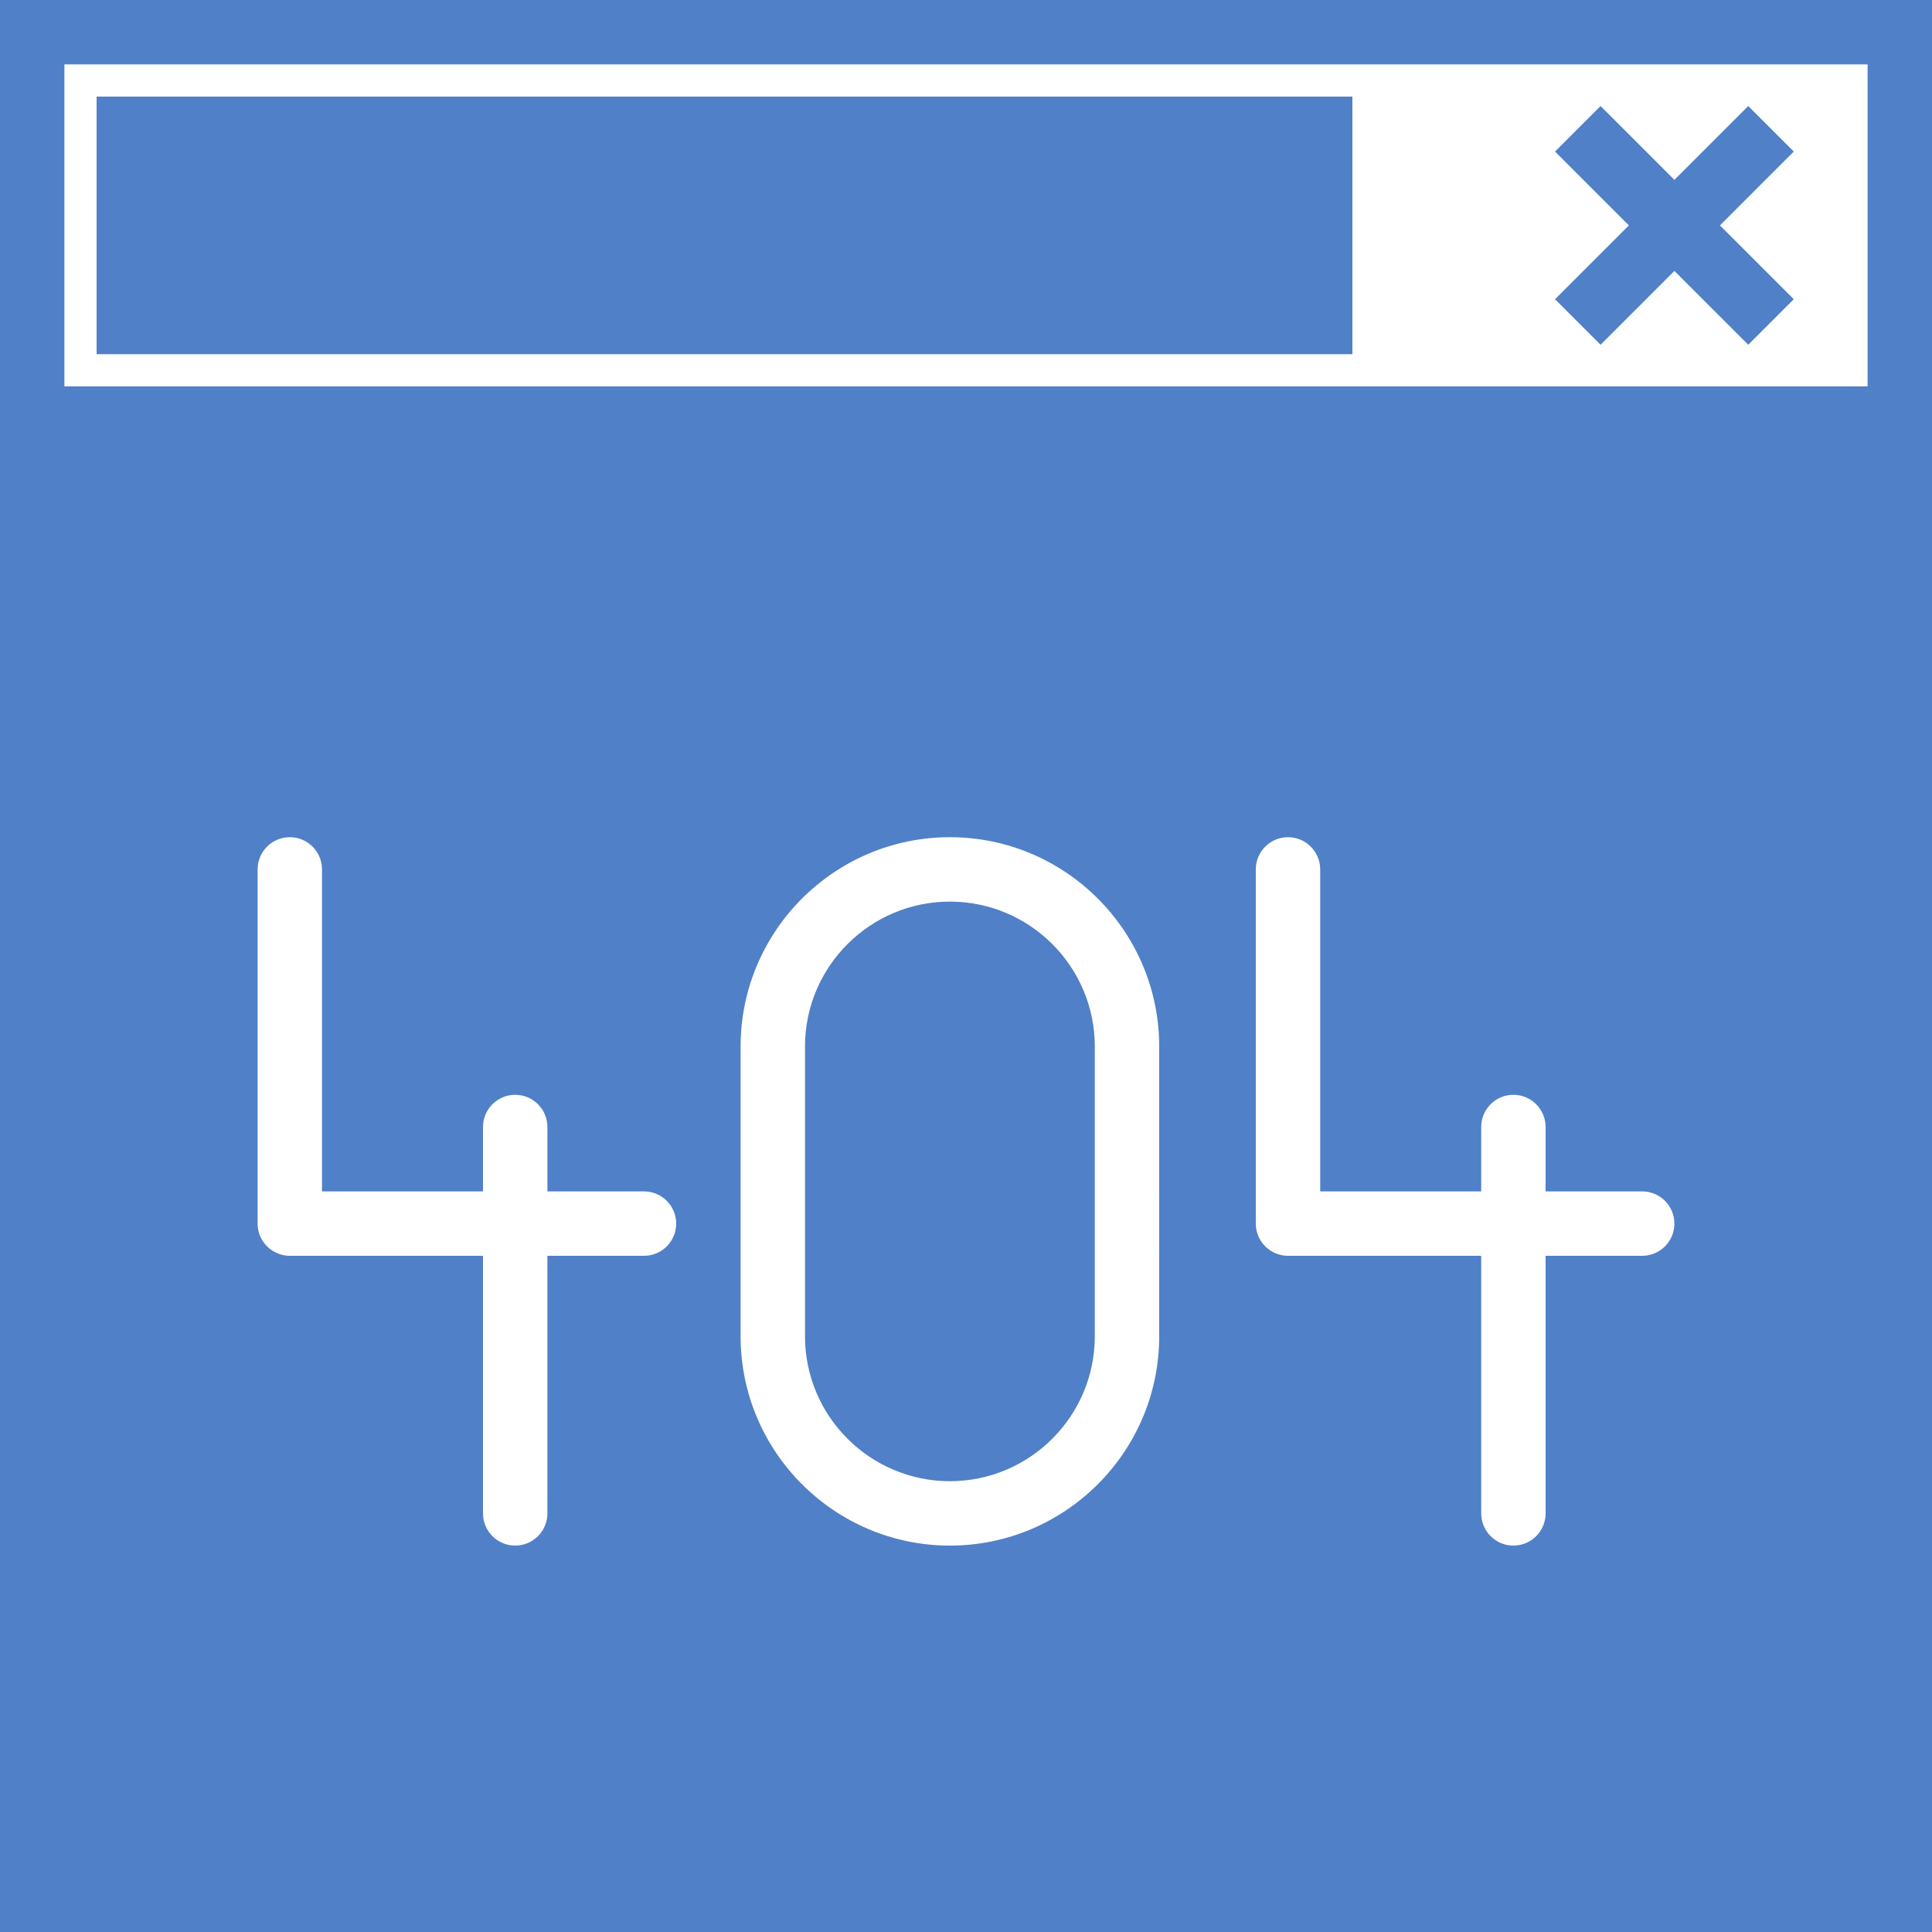 <!DOCTYPE svg PUBLIC "-//W3C//DTD SVG 1.1//EN" "http://www.w3.org/Graphics/SVG/1.1/DTD/svg11.dtd">
<!-- Uploaded to: SVG Repo, www.svgrepo.com, Transformed by: SVG Repo Mixer Tools -->
<svg fill="#5080C7" version="1.1" id="Capa_1" xmlns="http://www.w3.org/2000/svg" xmlns:xlink="http://www.w3.org/1999/xlink" viewBox="0 0 60 60" xml:space="preserve" width="800px" height="800px">
<g id="SVGRepo_bgCarrier" stroke-width="0"/>
<g id="SVGRepo_tracerCarrier" stroke-linecap="round" stroke-linejoin="round"/>
<g id="SVGRepo_iconCarrier"> <g> <path d="M0,0v12v2v46h60V14v-2V0H0z M20,39h-3v8c0,0.552-0.448,1-1,1s-1-0.448-1-1v-8H9c-0.552,0-1-0.448-1-1V27 c0-0.552,0.448-1,1-1s1,0.448,1,1v10h5v-2c0-0.552,0.448-1,1-1s1,0.448,1,1v2h3c0.552,0,1,0.448,1,1S20.552,39,20,39z M36,41.5 c0,3.584-2.916,6.5-6.5,6.5S23,45.084,23,41.5v-9c0-3.584,2.916-6.5,6.5-6.5s6.5,2.916,6.5,6.5V41.5z M51,39h-3v8 c0,0.552-0.448,1-1,1s-1-0.448-1-1v-8h-6c-0.552,0-1-0.448-1-1V27c0-0.552,0.448-1,1-1s1,0.448,1,1v10h5v-2c0-0.552,0.448-1,1-1 s1,0.448,1,1v2h3c0.552,0,1,0.448,1,1S51.552,39,51,39z M2,12V2h56v10H2z"/> <polygon points="54.293,3.293 52,5.586 49.707,3.293 48.293,4.707 50.586,7 48.293,9.293 49.707,10.707 52,8.414 54.293,10.707 55.707,9.293 53.414,7 55.707,4.707 "/> <rect x="3" y="3" width="39" height="8"/> <path d="M29.5,28c-2.481,0-4.5,2.019-4.5,4.5v9c0,2.481,2.019,4.5,4.5,4.5s4.5-2.019,4.5-4.5v-9C34,30.019,31.981,28,29.5,28z"/> </g> </g>
</svg>